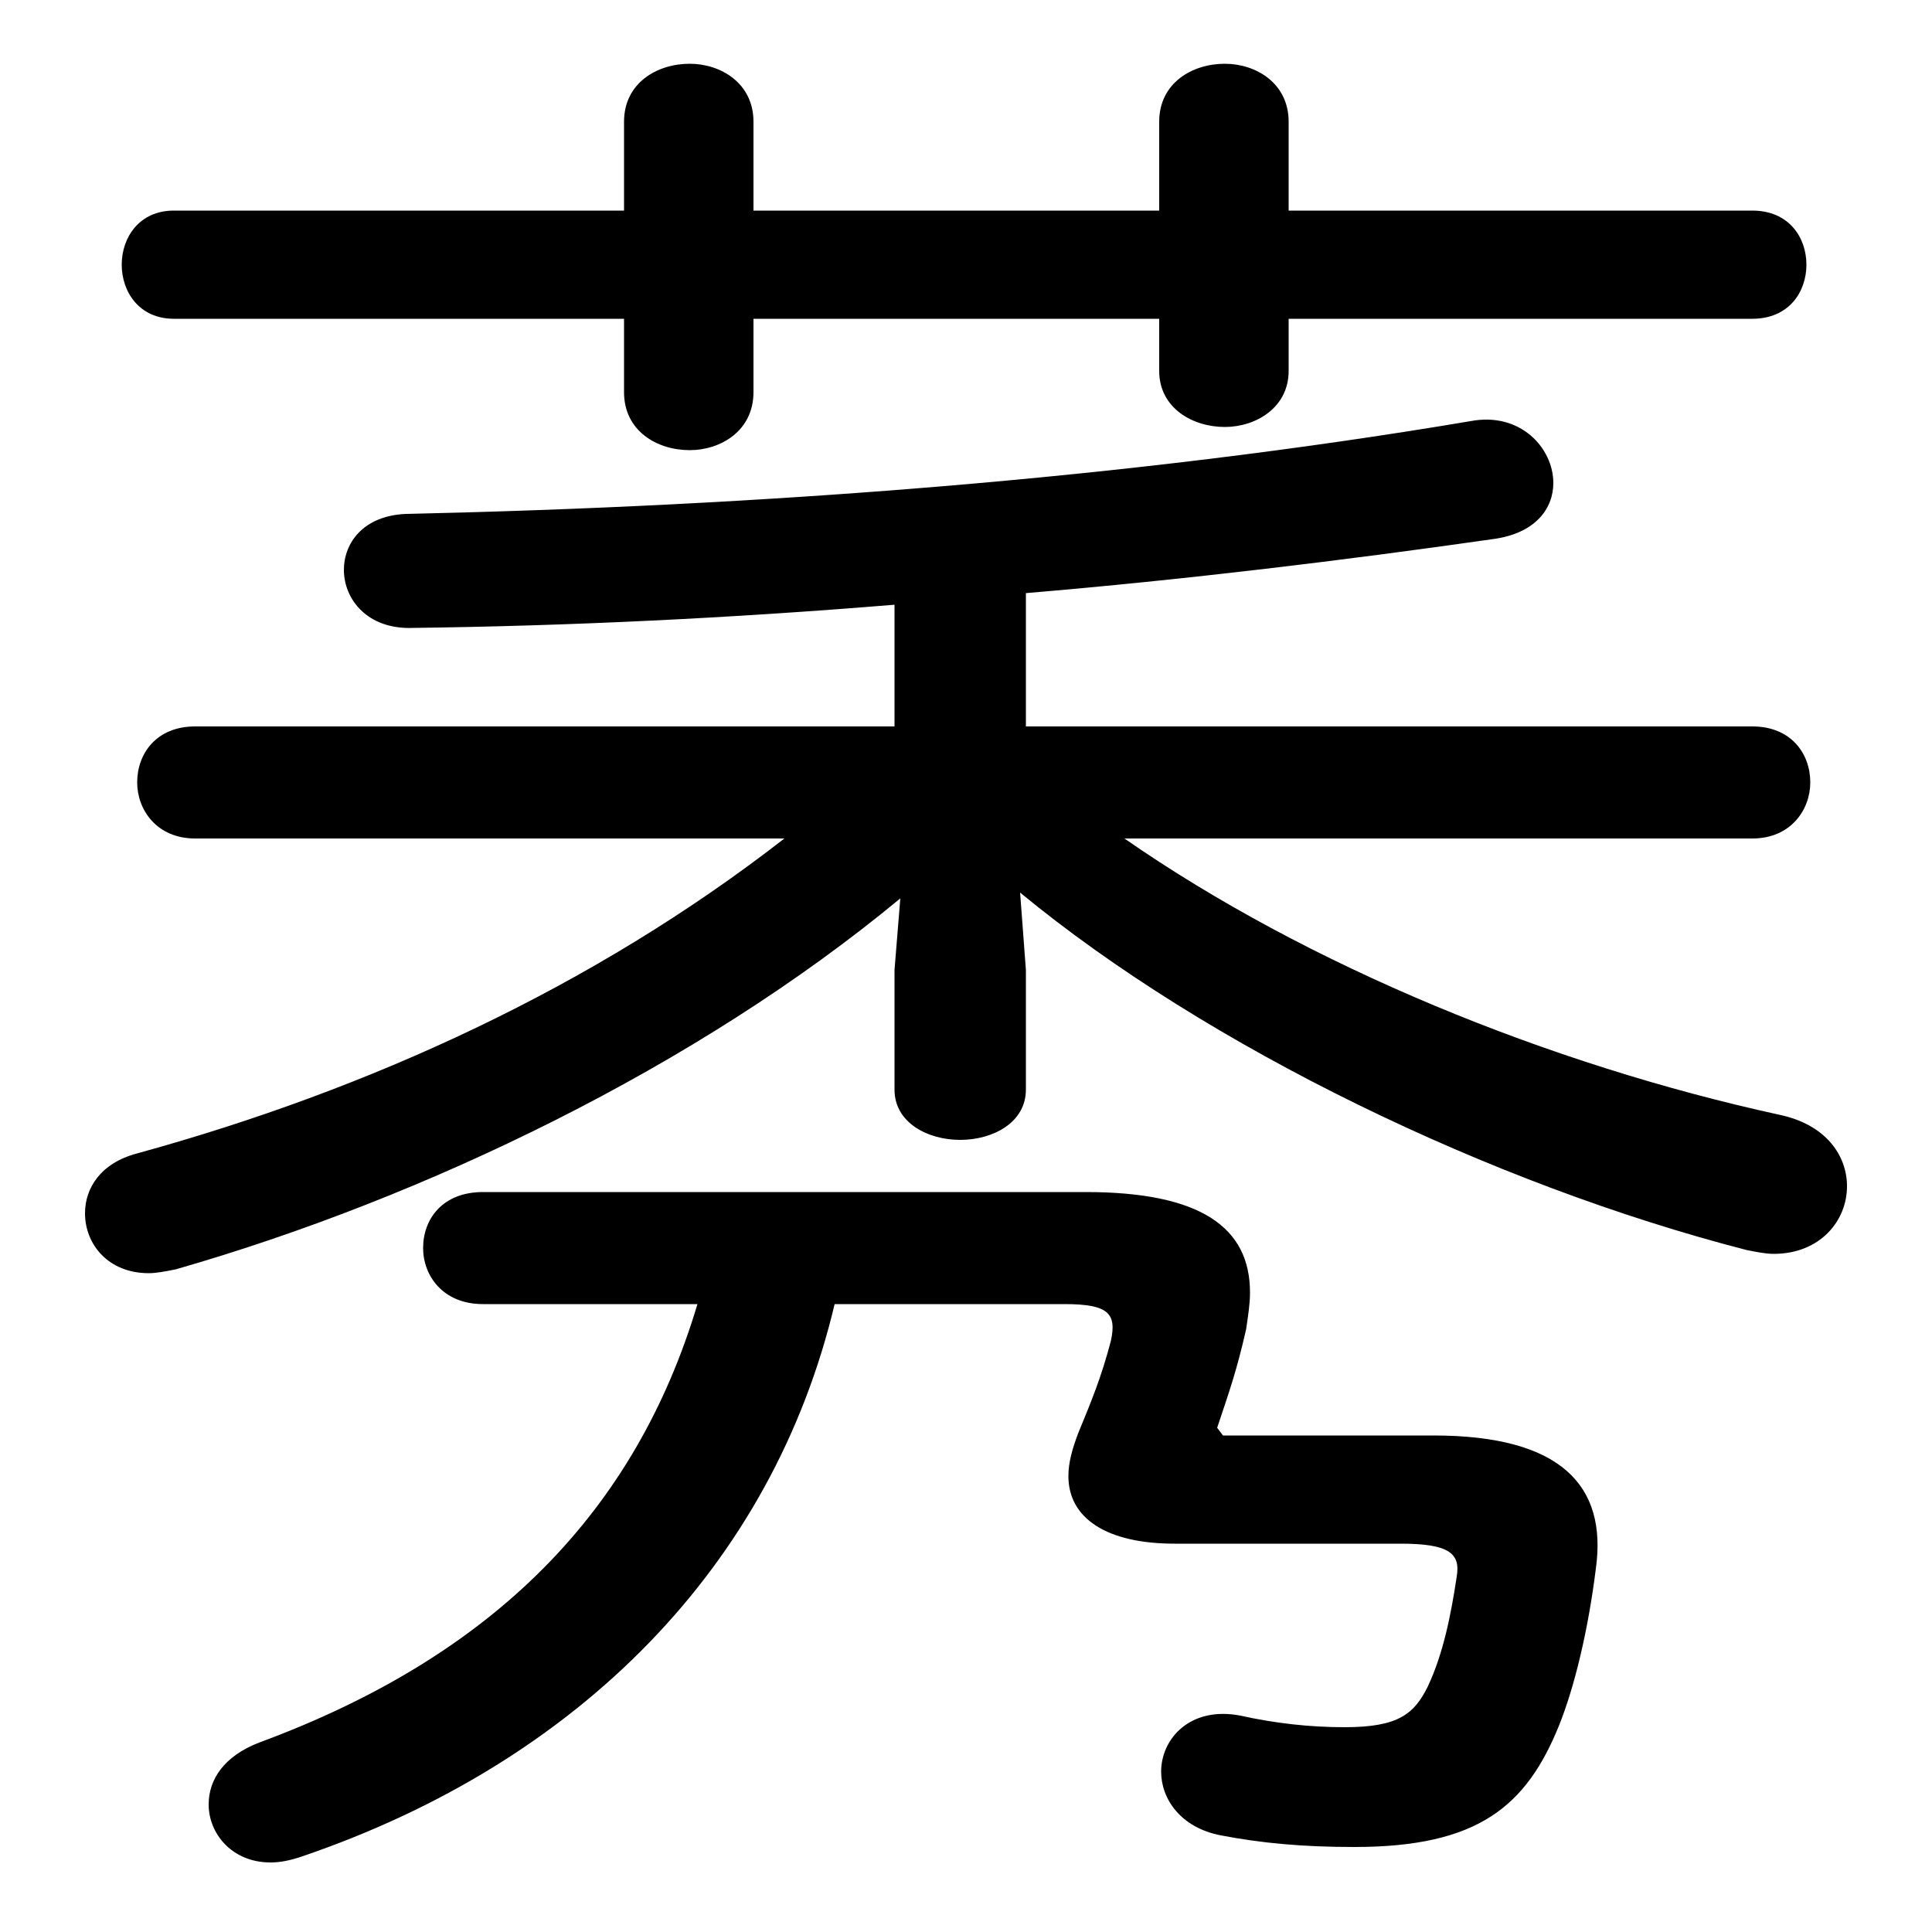<svg xmlns="http://www.w3.org/2000/svg" viewBox="0 -44.0 50.0 50.0">
    <rect x="0" y="-44.0" width="50.0" height="50.0" fill="#808080" stroke="none"/>
    <g transform="scale(1, -1)">
        <!-- ボディの枠 -->
        <rect x="0" y="-6.0" width="50.0" height="50.0"
            stroke="white" fill="white"/>
        <!-- グリフ座標系の原点 -->
        <circle cx="0" cy="0" r="5" fill="white"/>
        <!-- グリフのアウトライン -->
        <g style="fill:black;stroke:#000000;stroke-width:0;stroke-linecap:round;stroke-linejoin:round;">
        <path d="M 23.15 18.9 L 23.15 15.8 C 23.15 14.95 24.0 14.5 24.85 14.5 C 25.7 14.5 26.55 14.95 26.55 15.8 L 26.55 18.9 L 26.4 20.9 C 31.25 16.9 38.6 13.35 45.2 11.65 C 45.45 11.6 45.7 11.55 45.9 11.55 C 47.1 11.55 47.8 12.4 47.8 13.3 C 47.8 14.1 47.25 14.9 46.05 15.15 C 40.1 16.45 33.85 19.0 29.1 22.3 L 45.35 22.3 C 46.35 22.3 46.85 23.05 46.85 23.75 C 46.85 24.5 46.35 25.2 45.35 25.2 L 26.55 25.2 L 26.55 28.65 C 30.7 29.0 34.8 29.5 38.65 30.05 C 39.75 30.2 40.2 30.85 40.2 31.5 C 40.2 32.4 39.35 33.35 38.05 33.1 C 29.15 31.6 19.6 30.9 10.5 30.7 C 9.4 30.65 8.9 29.95 8.9 29.25 C 8.9 28.5 9.5 27.7 10.7 27.75 C 14.7 27.8 18.9 28.0 23.15 28.35 L 23.15 25.2 L 5.05 25.2 C 4.05 25.2 3.55 24.5 3.55 23.75 C 3.55 23.05 4.05 22.3 5.05 22.3 L 20.3 22.3 C 15.35 18.45 9.55 15.8 3.55 14.15 C 2.6 13.9 2.2 13.25 2.2 12.6 C 2.2 11.8 2.8 11.05 3.85 11.05 C 4.05 11.05 4.3 11.1 4.55 11.15 C 11.0 13.0 18.05 16.4 23.3 20.75 Z M 18.05 10.25 C 16.45 4.9 12.8 1.15 6.7 -1.1 C 5.8 -1.45 5.4 -2.05 5.4 -2.7 C 5.4 -3.45 6.0 -4.2 7.0 -4.2 C 7.25 -4.2 7.5 -4.15 7.8 -4.05 C 15.0 -1.6 20.0 3.5 21.6 10.25 L 27.55 10.25 C 28.7 10.25 28.9 10.0 28.75 9.3 C 28.5 8.35 28.25 7.75 27.9 6.9 C 27.75 6.5 27.65 6.15 27.65 5.8 C 27.65 4.7 28.65 4.05 30.4 4.05 L 36.25 4.05 C 37.5 4.05 37.8 3.8 37.7 3.2 C 37.55 2.2 37.35 1.2 36.95 0.35 C 36.6 -0.35 36.2 -0.7 34.8 -0.7 C 33.9 -0.7 33.0 -0.6 32.1 -0.4 C 30.8 -0.15 30.05 -1.0 30.05 -1.85 C 30.05 -2.55 30.55 -3.3 31.6 -3.5 C 32.65 -3.7 33.7 -3.8 35.05 -3.8 C 38.25 -3.8 39.5 -2.75 40.35 -0.65 C 40.75 0.35 41.1 1.8 41.3 3.4 C 41.6 5.55 40.4 6.85 37.1 6.85 L 31.65 6.85 L 31.5 7.05 C 31.8 7.95 32.0 8.5 32.25 9.6 C 32.3 9.95 32.35 10.25 32.35 10.55 C 32.35 12.25 31.05 13.15 28.1 13.15 L 12.5 13.15 C 11.45 13.15 10.95 12.45 10.95 11.7 C 10.95 11.0 11.45 10.25 12.5 10.25 Z M 16.15 35.75 L 16.15 33.85 C 16.15 32.85 17.0 32.35 17.85 32.35 C 18.65 32.35 19.5 32.85 19.5 33.85 L 19.5 35.75 L 30.0 35.75 L 30.0 34.4 C 30.0 33.45 30.85 32.95 31.7 32.95 C 32.5 32.95 33.35 33.45 33.35 34.4 L 33.35 35.75 L 45.35 35.75 C 46.3 35.75 46.75 36.45 46.75 37.15 C 46.75 37.85 46.3 38.55 45.35 38.55 L 33.35 38.55 L 33.35 40.85 C 33.35 41.85 32.5 42.35 31.7 42.35 C 30.85 42.35 30.0 41.85 30.0 40.85 L 30.0 38.55 L 19.5 38.55 L 19.5 40.85 C 19.5 41.85 18.65 42.35 17.85 42.35 C 17.0 42.35 16.15 41.85 16.15 40.85 L 16.15 38.55 L 4.5 38.55 C 3.6 38.55 3.15 37.85 3.15 37.15 C 3.15 36.45 3.6 35.75 4.5 35.75 Z"/>
    </g>
    </g>
</svg>
